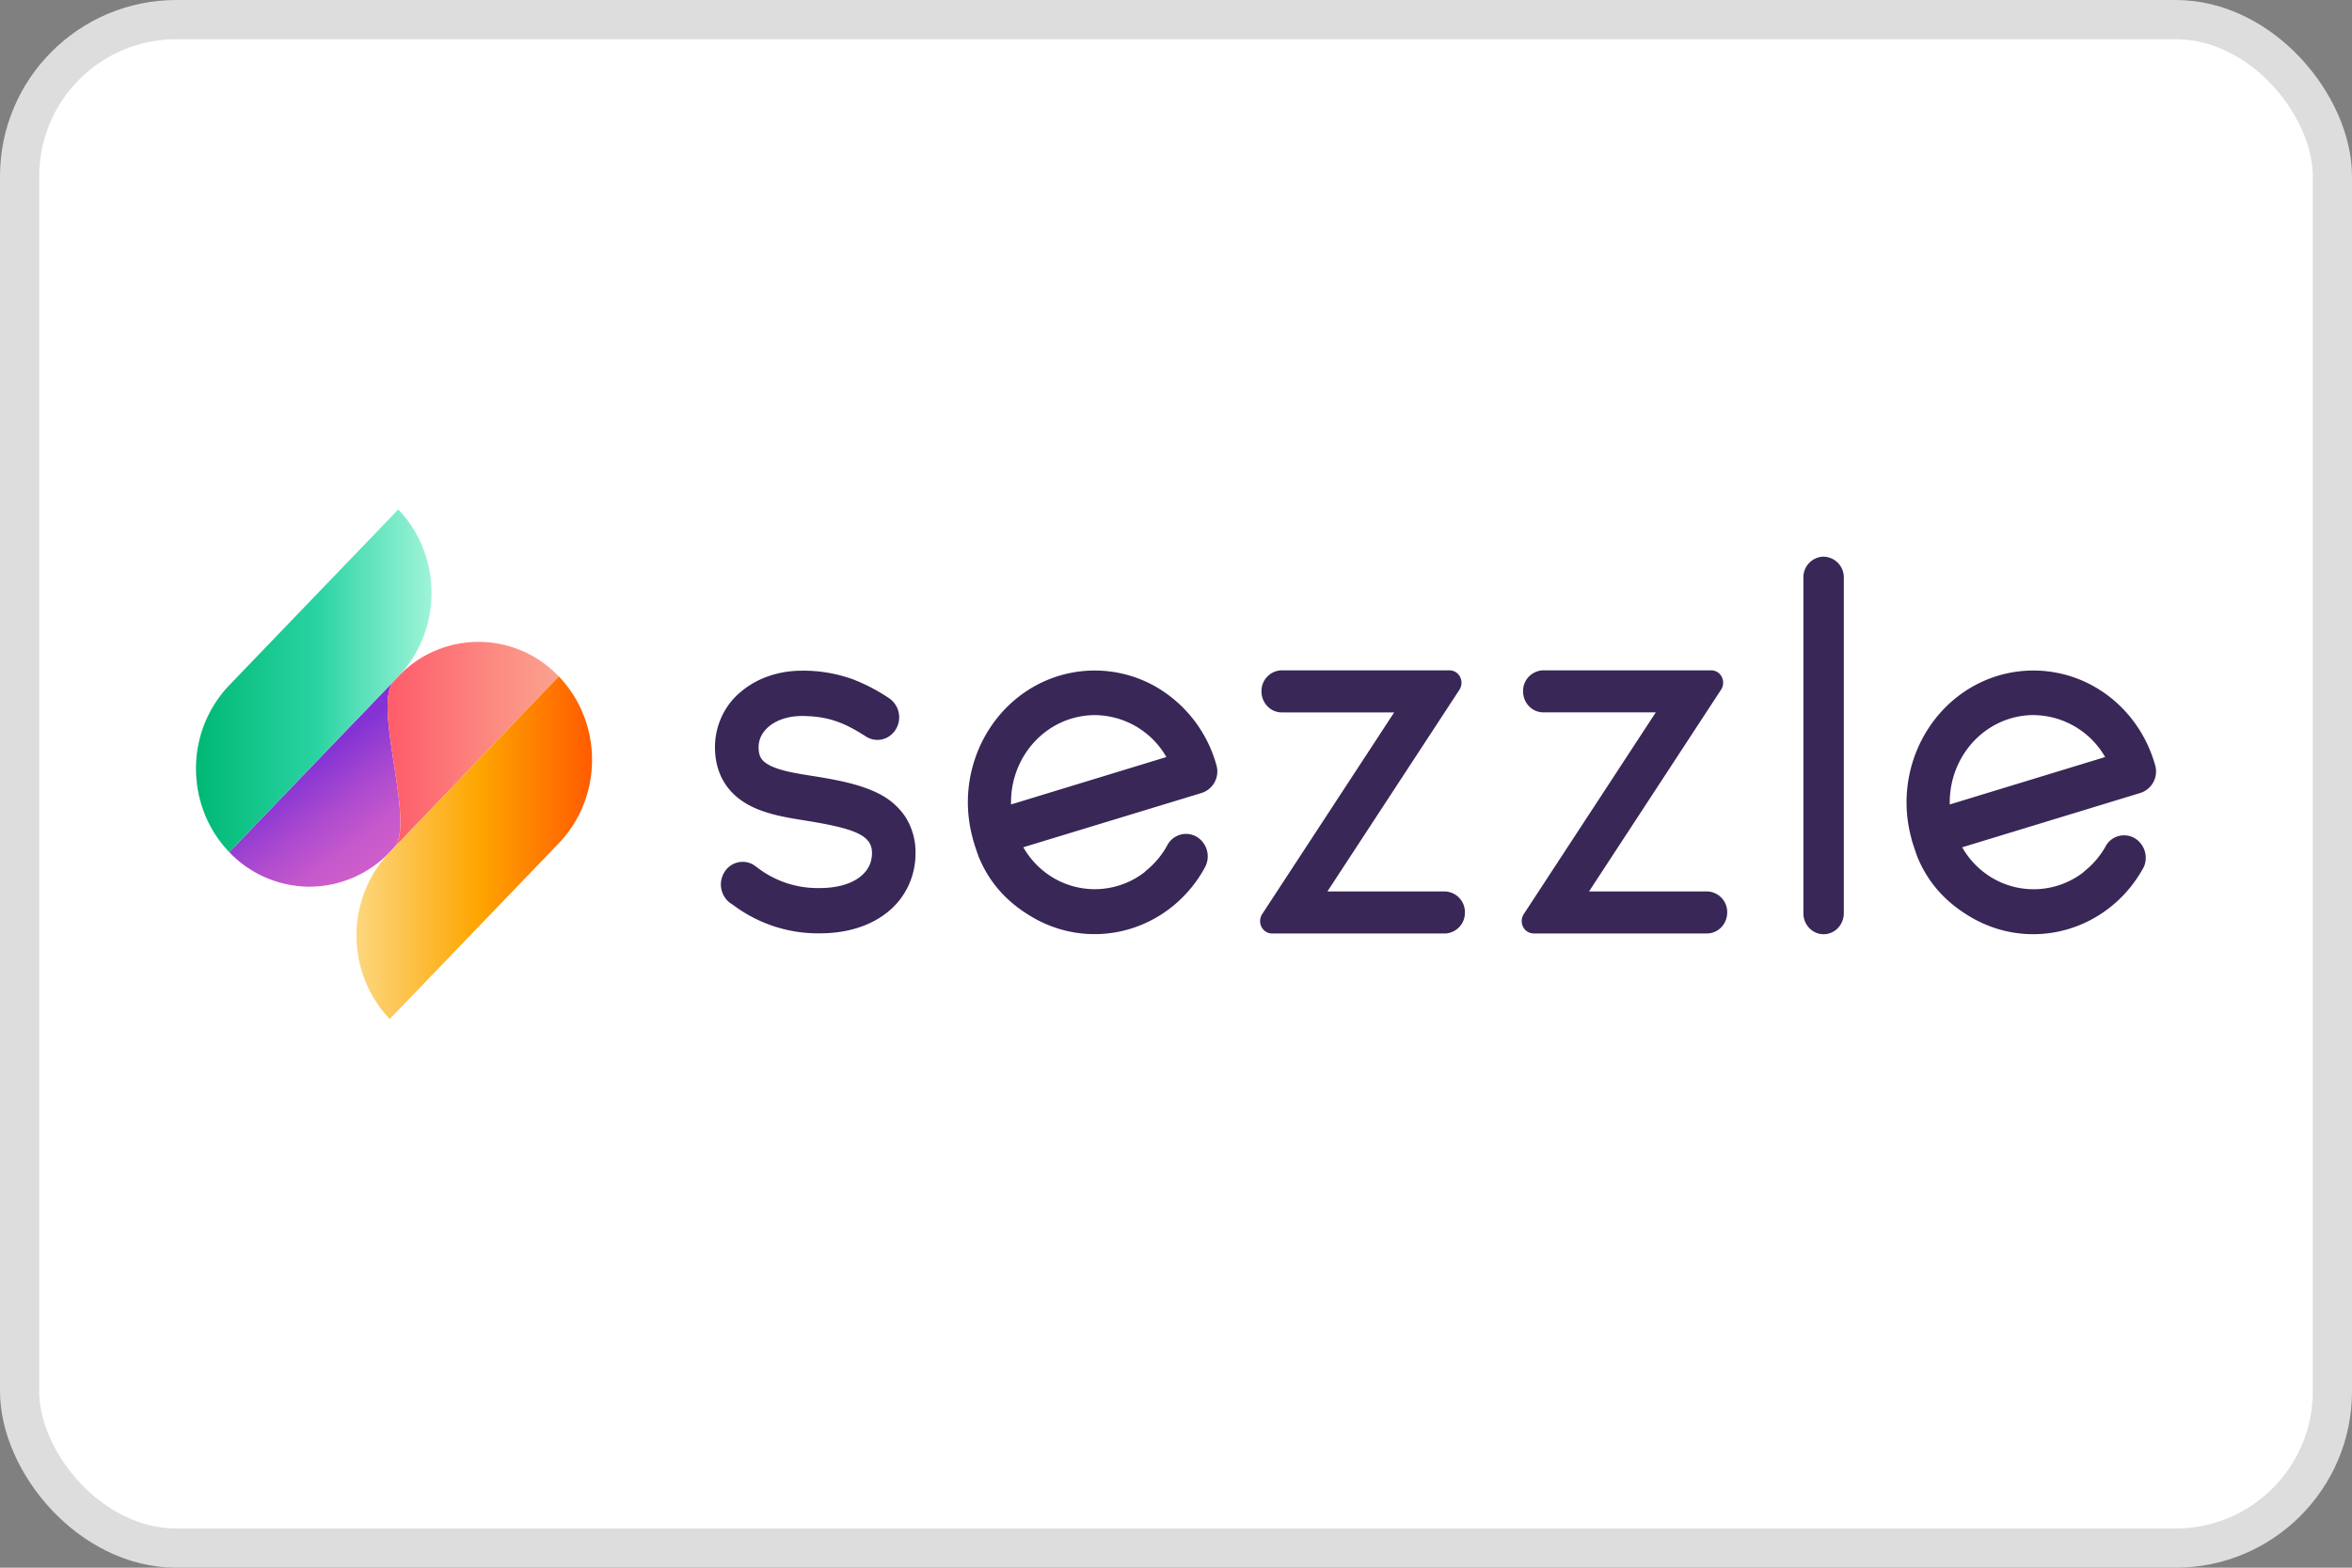 		<svg role="img" width="60" height="40" xmlns="http://www.w3.org/2000/svg">
						<rect width="100%" height="100%" fill="#808080" stroke="none"/>
						<title>Sezzle</title>
						<defs>
							<linearGradient x1="78.228%" y1="85.614%" x2="46.08%" y2="37.679%" id="linearGradient-a">
								<stop stop-color="#CE5DCB" offset="0%"></stop>
								<stop stop-color="#C558CC" offset="21%"></stop>
								<stop stop-color="#AC4ACF" offset="55%"></stop>
								<stop stop-color="#8534D4" offset="98%"></stop>
								<stop stop-color="#8333D4" offset="100%"></stop>
							</linearGradient>
							<linearGradient x1="-.003%" y1="50.001%" x2="100%" y2="50.001%" id="linearGradient-b">
								<stop stop-color="#FF5667" offset="2%"></stop>
								<stop stop-color="#FC8B82" offset="66%"></stop>
								<stop stop-color="#FBA28E" offset="100%"></stop>
							</linearGradient>
							<linearGradient x1="-.001%" y1="50%" x2="100.001%" y2="50%" id="linearGradient-c">
								<stop stop-color="#00B874" offset="0%"></stop>
								<stop stop-color="#29D3A2" offset="51%"></stop>
								<stop stop-color="#53DFB6" offset="68%"></stop>
								<stop stop-color="#9FF4D9" offset="100%"></stop>
							</linearGradient>
							<linearGradient x1="-.001%" y1="50%" x2="100.001%" y2="50%" id="linearGradient-d">
								<stop stop-color="#FCD77E" offset="0%"></stop>
								<stop stop-color="#FEA500" offset="52%"></stop>
								<stop stop-color="#FF5B00" offset="100%"></stop>
							</linearGradient>
						</defs>
						<g fill="none" fill-rule="evenodd">
							<rect x=".5" y=".5" width="59" height="39" rx="4" fill="#FFF" stroke="#DDD"></rect>
							<g fill-rule="nonzero">
								<path
									d="M.848 8.742a2.84 2.84 0 002.047.882 2.84 2.84 0 002.048-.882l.108-.112c.564-.587-.564-3.67 0-4.258L.848 8.742z"
									fill="url(#linearGradient-a)" transform="translate(5 13)"></path>
								<path d="M5.16 4.258l-.108.113c-.564.586.563 3.67 0 4.258l4.202-4.37a2.818 2.818 0 00-4.094 0"
									fill="url(#linearGradient-b)" transform="translate(5 13)"></path>
								<path
									d="M.848 4.484A3.072 3.072 0 000 6.614c0 .798.305 1.564.848 2.128l4.313-4.484c.543-.565.848-1.33.848-2.13C6.009 1.33 5.704.566 5.16 0L.848 4.484z"
									fill="url(#linearGradient-c)" transform="translate(5 13)"></path>
								<path
									d="M4.943 8.742a3.072 3.072 0 00-.849 2.13c0 .798.306 1.563.849 2.128l4.312-4.484c.543-.565.848-1.33.848-2.13 0-.798-.305-1.564-.848-2.128L4.943 8.742z"
									fill="url(#linearGradient-d)" transform="translate(5 13)"></path>
								<path
									d="M31.031 19.523a3.334 3.334 0 00-1.553-2.005 3.146 3.146 0 00-2.461-.275c-1.713.521-2.696 2.387-2.196 4.169v.008c.055.192.143.437.145.44.275.67.736 1.182 1.408 1.564 1.37.776 3.075.427 4.06-.829l.026-.034c.108-.14.203-.29.287-.447a.585.585 0 00-.22-.764.54.54 0 00-.742.204 2.168 2.168 0 01-.535.651.37.37 0 00-.047.045 2.076 2.076 0 01-2.302.166 2.144 2.144 0 01-.796-.798l4.554-1.387a.575.575 0 00.372-.708zm-3.1-1.277a2.126 2.126 0 011.792 1.016l.032.054-3.963 1.21c-.024-1.007.605-1.904 1.534-2.189.196-.06.4-.09.605-.091zM36.874 22.746h-3.012L37.23 17.6a.327.327 0 00.018-.326.303.303 0 00-.268-.17h-4.284a.526.526 0 00-.515.537c0 .296.23.536.515.536h2.87l-3.367 5.146a.327.327 0 00-.018.326.302.302 0 00.268.169h4.423a.527.527 0 00.498-.536.527.527 0 00-.498-.536h.002zM43.547 22.746h-3.011l3.367-5.146a.327.327 0 00.02-.328.302.302 0 00-.272-.168H39.37a.526.526 0 00-.516.536c0 .296.231.536.516.536h2.87l-3.368 5.147a.327.327 0 00-.018.325.302.302 0 00.269.169h4.423c.284 0 .515-.24.515-.536a.526.526 0 00-.515-.536v.001zM46.52 14.203a.527.527 0 00-.515.536v8.562c0 .296.23.536.516.536.284 0 .515-.24.515-.536V14.74a.527.527 0 00-.515-.536zM54.978 19.524c-.24-.857-.8-1.58-1.554-2.006a3.146 3.146 0 00-2.461-.275c-1.713.523-2.695 2.388-2.197 4.17v.009c.056.19.144.436.146.44.275.67.736 1.18 1.408 1.564 1.368.775 3.074.427 4.06-.83l.026-.035c.106-.14.202-.288.285-.443a.585.585 0 00-.232-.73.538.538 0 00-.722.167 2.167 2.167 0 01-.535.652.382.382 0 00-.047.044 2.078 2.078 0 01-2.303.167 2.14 2.14 0 01-.796-.799l4.55-1.388a.575.575 0 00.372-.707zm-3.1-1.278a2.126 2.126 0 011.792 1.016l.033.054-3.964 1.21c-.014-.6.206-1.18.608-1.609.403-.43.955-.671 1.532-.672v.001zM23.093 20.837a1.75 1.75 0 00-.655-.576c-.462-.244-1.06-.356-1.634-.45l-.091-.014c-.403-.065-.82-.13-1.087-.274-.202-.106-.274-.226-.274-.46 0-.453.474-.794 1.102-.794.752 0 1.17.228 1.64.525.26.167.603.08.762-.191a.59.59 0 00-.184-.794 4.707 4.707 0 00-.903-.472 3.702 3.702 0 00-1.316-.224c-.579 0-1.12.183-1.525.515-.432.34-.687.87-.689 1.434 0 .67.306 1.186.884 1.49.425.224.93.306 1.418.384l.09.015c1.253.204 1.614.39 1.614.818 0 .533-.514.883-1.309.89h-.024a2.522 2.522 0 01-1.59-.521c-.042-.03-.078-.057-.114-.08a.544.544 0 00-.733.203.593.593 0 00.144.774l.063.042.015.01c.644.483 1.42.738 2.215.727h.038c.689-.007 1.283-.2 1.715-.56.438-.357.692-.904.69-1.483a1.676 1.676 0 00-.262-.934z"
									fill="#382757"></path>
							</g>
						</g>
					</svg>